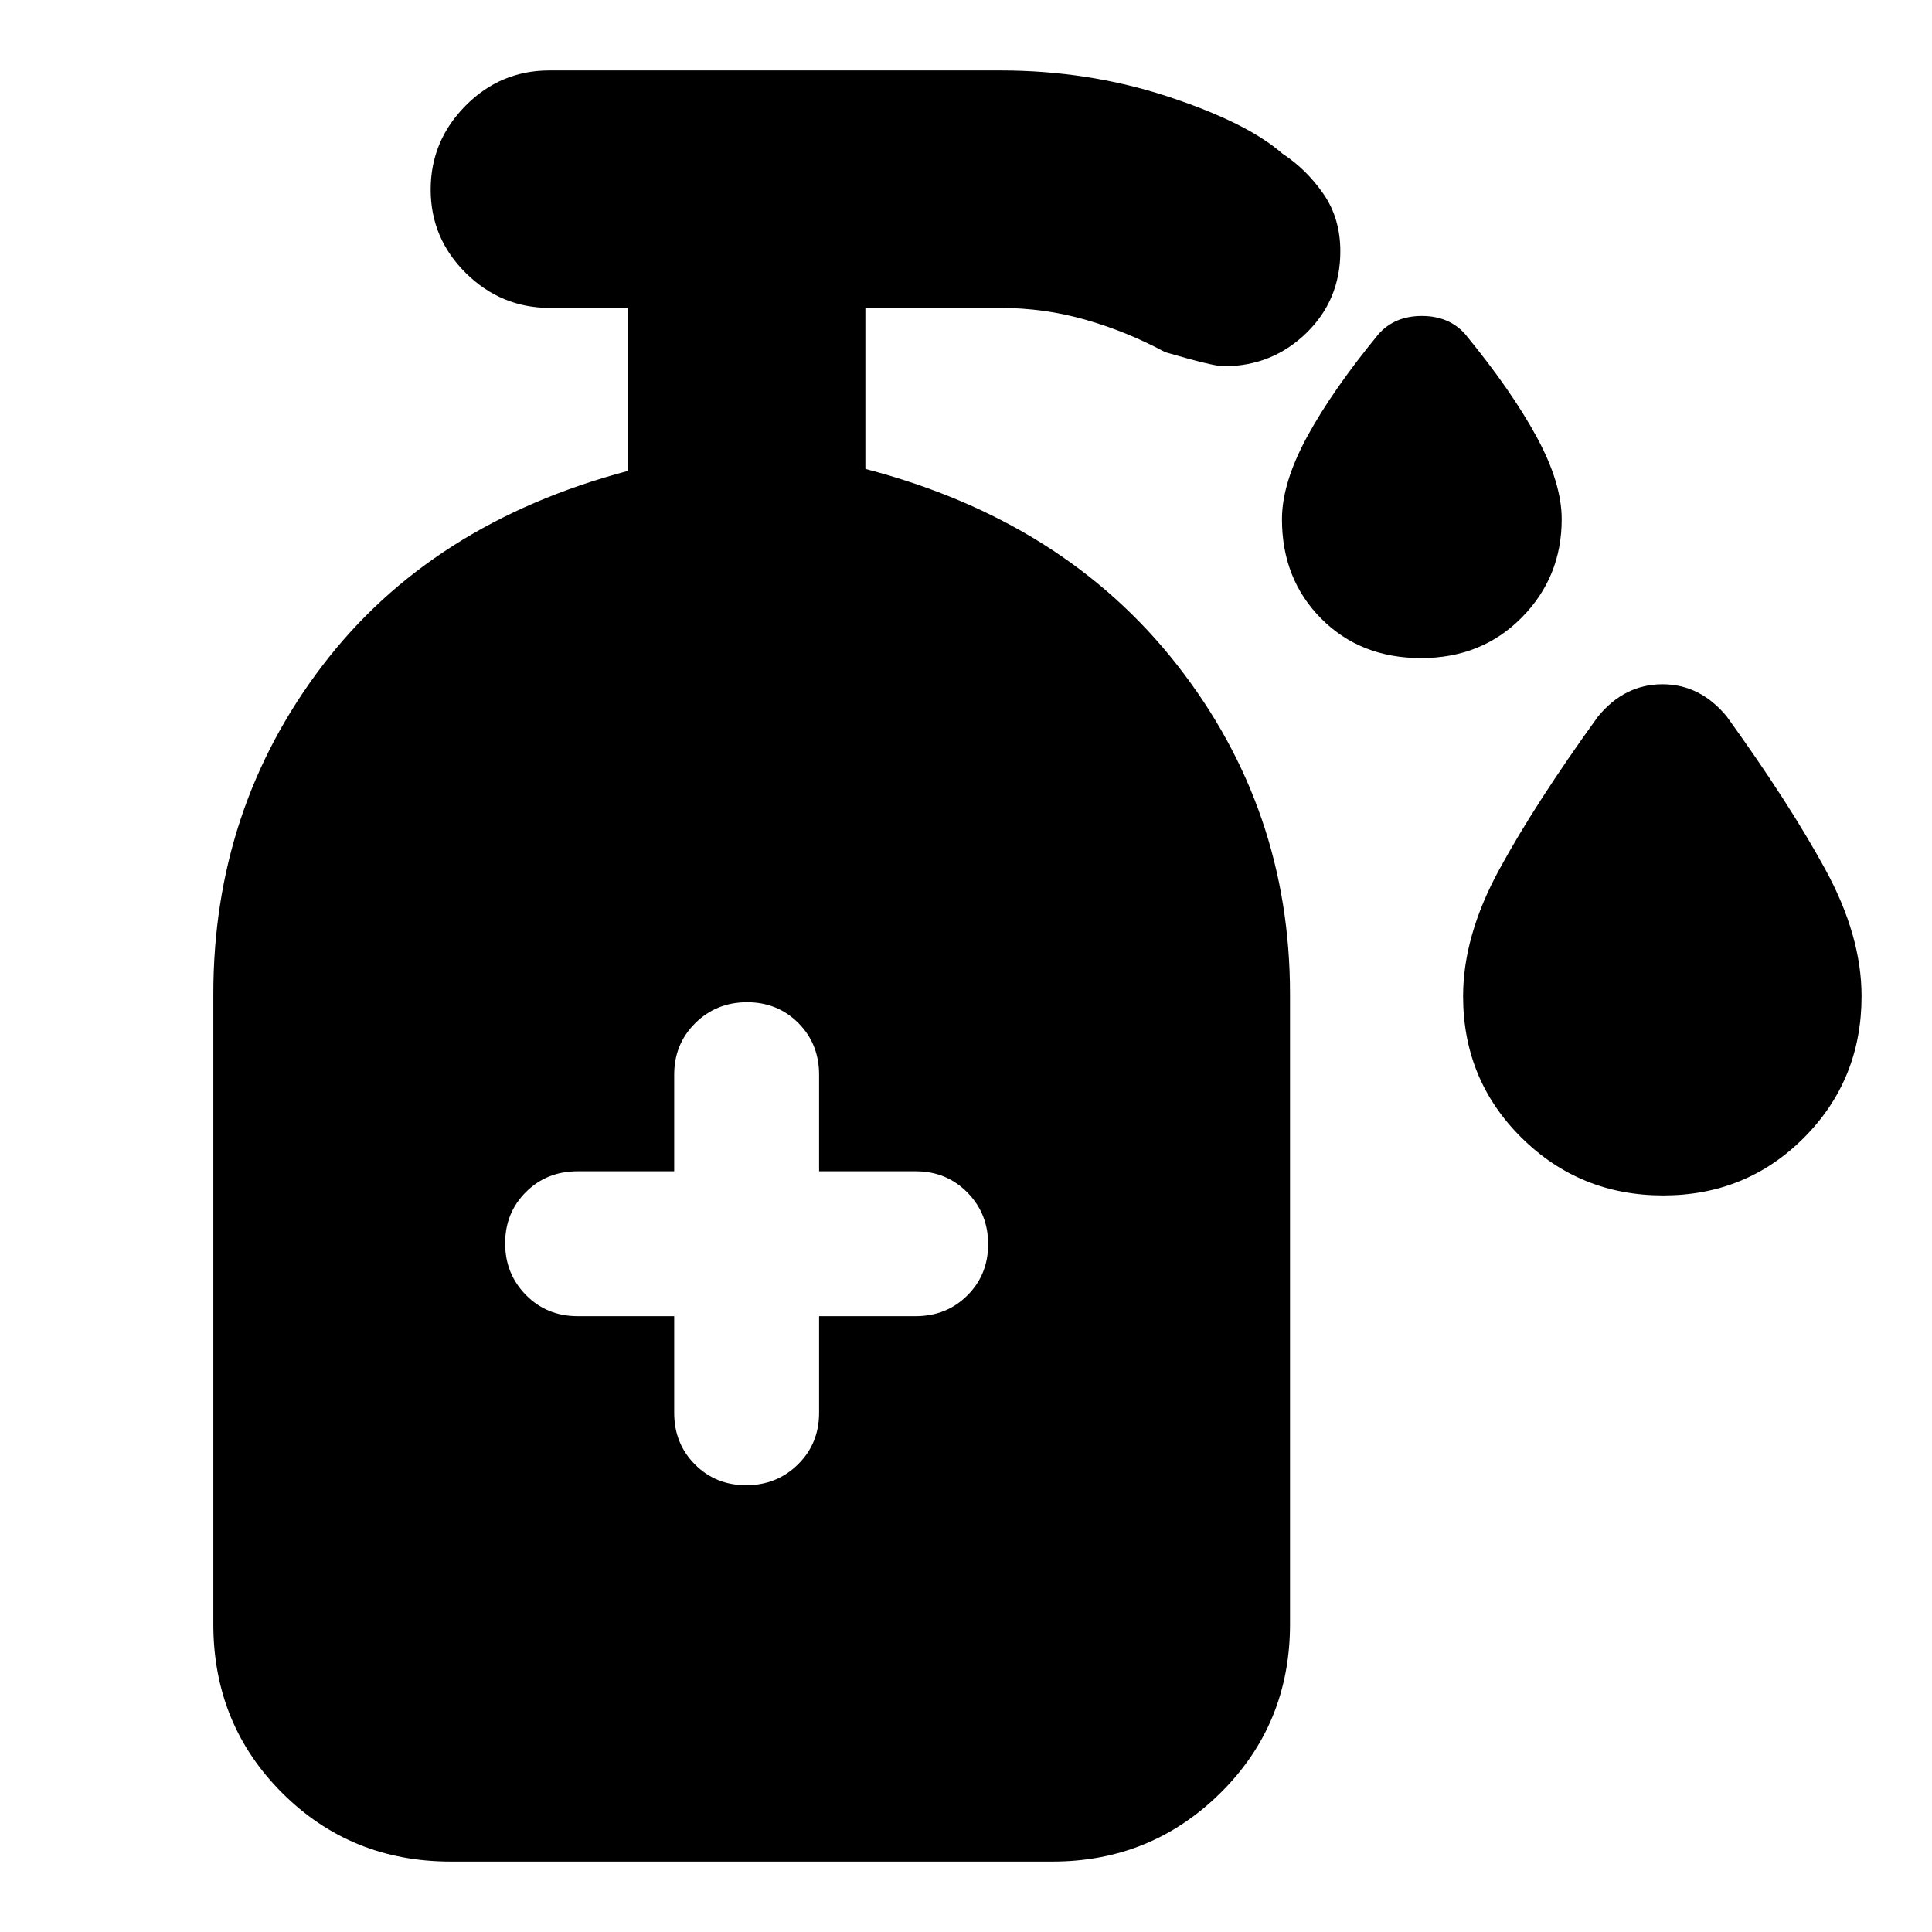 <svg xmlns="http://www.w3.org/2000/svg" height="20" viewBox="0 -960 960 960" width="20"><path d="M706.118-633Q676-633 656.5-652.625 637-672.25 637-702q0-18 12.5-41t35.5-51q8-9 21.5-9t21.5 9q23 28 35.5 51t12.5 41q0 28.75-19.882 48.875-19.883 20.125-50 20.125Zm120.29 267Q785-366 756-394.71T727-465q0-30 18-63t49.059-76q13.206-16 31.97-16 18.765 0 31.971 16 31 43 49 76t18 63q0 41.58-28.592 70.29-28.591 28.71-70 28.71ZM335-306v48q0 15.3 10.289 25.65 10.29 10.35 25.5 10.35Q386-222 396.5-232.35 407-242.7 407-258v-48h48q15.3 0 25.65-10.289 10.35-10.29 10.35-25.5Q491-357 480.65-367.5 470.3-378 455-378h-48v-48q0-15.3-10.289-25.65-10.29-10.35-25.5-10.35Q356-462 345.5-451.65 335-441.3 335-426v48h-48q-15.3 0-25.65 10.289-10.35 10.29-10.35 25.5Q251-327 261.35-316.5 271.7-306 287-306h48ZM224-35q-49.7 0-83.85-34.15Q106-103.3 106-153v-313q0-92 54-163t152-97v-81h-38.789Q249-807 231.5-824.289q-17.5-17.29-17.5-41.5Q214-890 231.35-907.5T273-925h224q43.907 0 83.301 12.967 39.393 12.966 56.931 28.366Q649-876 657.5-863.812q8.5 12.187 8.5 28.658 0 24.291-16.976 40.722Q632.049-778 608-778q-5 0-29-7-19.086-10.267-39.639-16.133Q518.807-807 497-807h-67v80q98.71 25.712 154.855 97.356Q641-558 641-466v313q0 49.7-34.5 83.85Q572-35 523-35H224Z"/></svg>